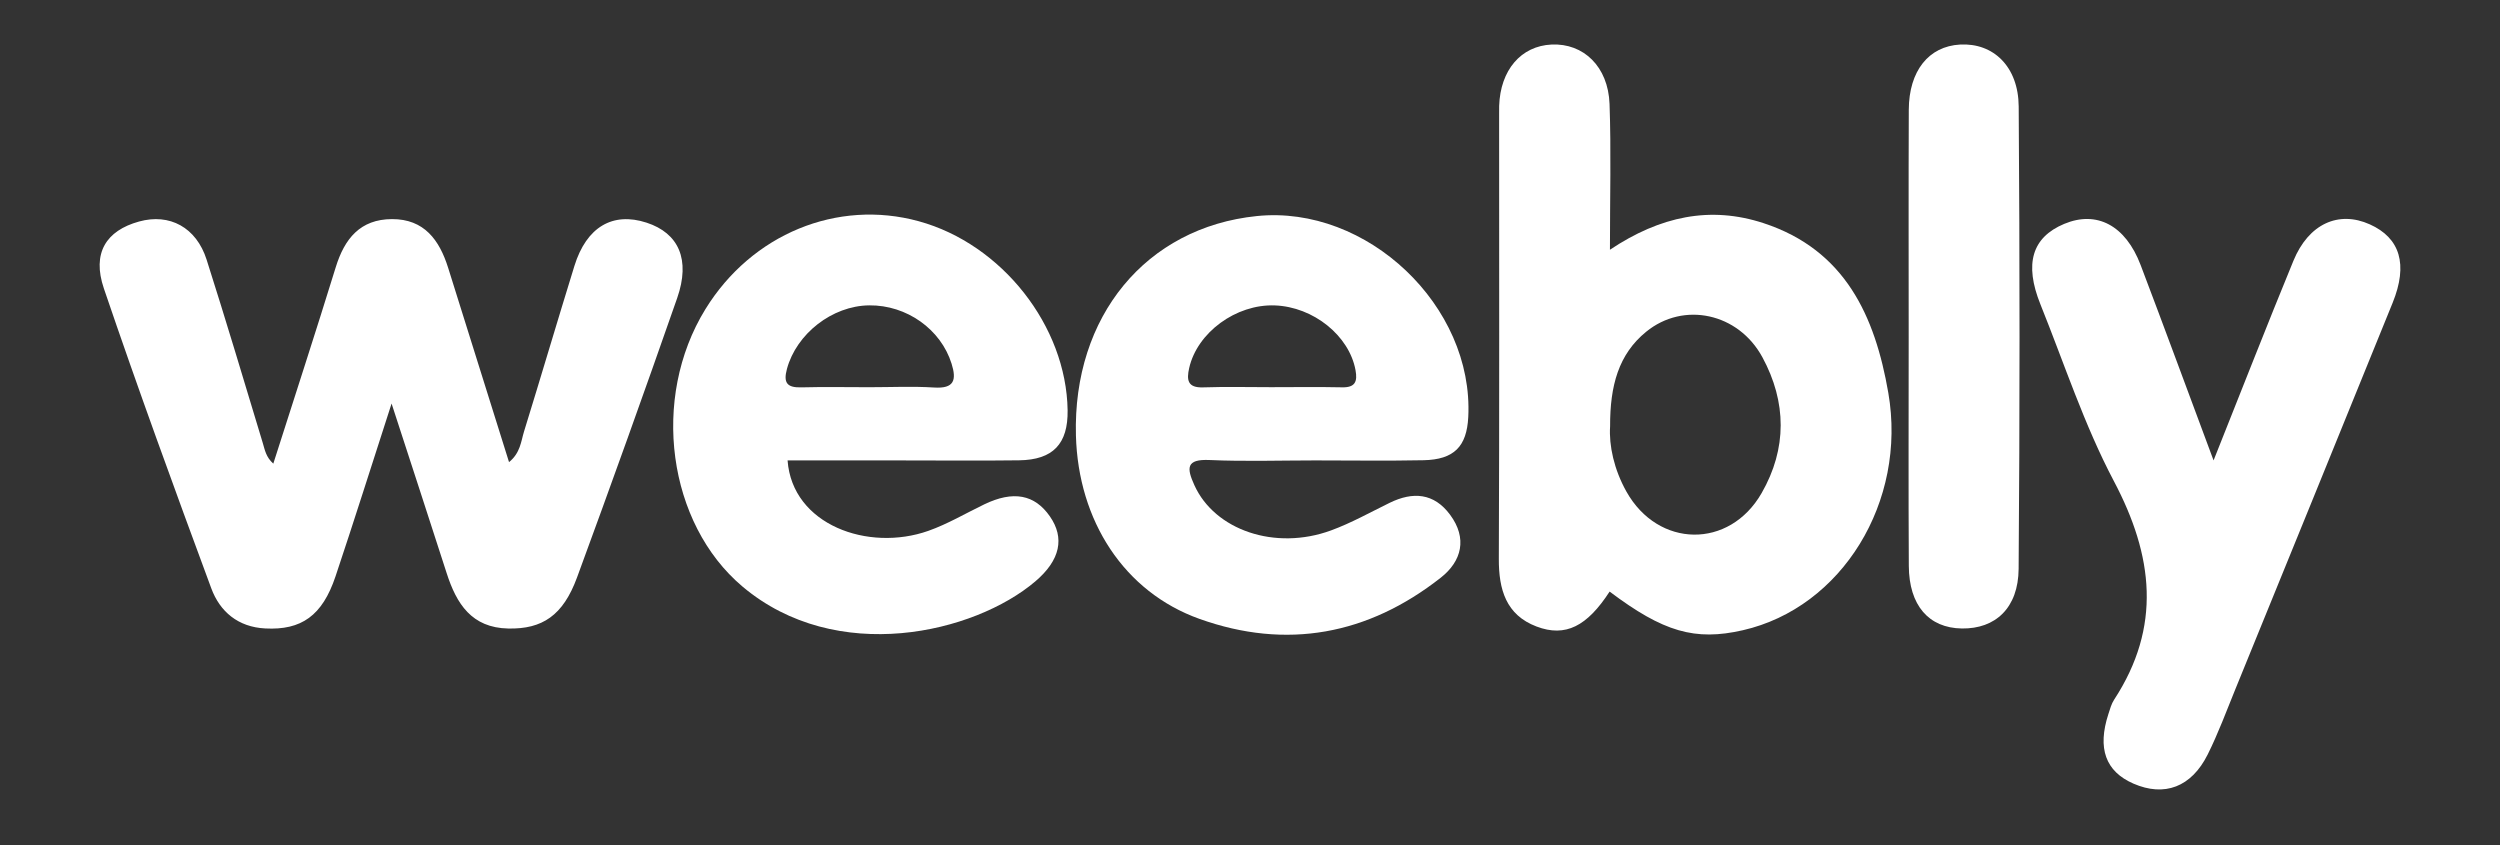 <?xml version="1.0" encoding="utf-8"?>
<!-- Generator: Adobe Illustrator 16.0.0, SVG Export Plug-In . SVG Version: 6.00 Build 0)  -->
<!DOCTYPE svg PUBLIC "-//W3C//DTD SVG 1.1//EN" "http://www.w3.org/Graphics/SVG/1.1/DTD/svg11.dtd">
<svg version="1.1" id="Layer_1" xmlns="http://www.w3.org/2000/svg" xmlns:xlink="http://www.w3.org/1999/xlink" x="0px" y="0px"
	 width="500px" height="169px" viewBox="0 186.5 500 169" enable-background="new 0 186.5 500 169" xml:space="preserve">
<rect x="0" y="186.5" width="500" height="169" fill="#333333" stroke="none"/>
<g>
	<path fill="#FFFFFF" d="M54.661,279.229c4.261-13.358,8.479-26.287,12.485-39.278c1.762-5.716,4.894-9.608,11.252-9.63
		c6.451-0.022,9.488,4.196,11.229,9.737c4.01,12.759,8,25.525,12.18,38.868c2.28-1.858,2.393-4.163,2.995-6.112
		c3.409-11.025,6.668-22.099,10.079-33.125c2.411-7.792,7.657-10.868,14.434-8.657c6.429,2.097,8.81,7.374,6.121,15.079
		c-6.519,18.683-13.201,37.311-20.031,55.884c-2.803,7.619-6.95,10.35-13.751,10.209c-7.332-0.15-10.354-4.954-12.318-11.061
		c-3.461-10.762-6.98-21.502-11.021-33.935c-4.076,12.603-7.542,23.614-11.21,34.56c-2.646,7.896-6.839,10.797-14.054,10.422
		c-5.445-0.28-9.067-3.354-10.798-8.031c-7.369-19.909-14.644-39.861-21.478-59.959c-2.418-7.113,0.465-11.578,7.038-13.397
		c6.094-1.687,11.448,1.159,13.512,7.638c3.878,12.175,7.532,24.421,11.228,36.653C52.972,276.482,53.192,277.915,54.661,279.229z"
		/>
	<path fill="#FFFFFF" d="M321.988,236.447c10.051-6.711,20.077-8.813,30.735-5.313c16.283,5.348,22.278,18.55,24.938,33.929
		c3.77,21.815-9.294,42.963-29.092,47.484c-9.574,2.188-15.907,0.35-26.645-7.73c-4.5,6.924-8.815,9.193-14.626,6.983
		c-6.104-2.319-7.558-7.416-7.533-13.532c0.123-29.568,0.058-59.142,0.059-88.712c0-0.621-0.014-1.242,0.007-1.861
		c0.228-7.167,4.353-12,10.483-12.287c6.379-0.298,11.324,4.402,11.594,11.879C322.24,216.574,321.988,225.883,321.988,236.447z
		 M322.021,271.753c-0.253,3.862,0.787,8.658,3.271,13.081c6.34,11.288,20.579,11.523,27.03,0.288
		c5.112-8.905,5.009-18.209,0.163-27.162c-4.808-8.881-15.766-11.214-23.251-5.112C323.702,257.354,321.995,263.65,322.021,271.753z
		"/>
	<path fill="#FFFFFF" d="M157.516,278.585c0.935,12.892,16.137,18.337,28.16,14.082c3.862-1.365,7.453-3.503,11.164-5.291
		c5.8-2.797,10.087-2.009,13.152,2.419c2.955,4.27,2.106,8.707-2.944,12.996c-12.197,10.355-39.75,16.879-58.55,1.02
		c-14.967-12.625-18.401-37.646-7.418-55.476c9.245-15.01,26.363-22.065,42.672-17.588c16.617,4.562,29.521,20.949,29.771,37.81
		c0.099,6.707-2.91,9.911-9.691,10.004c-7.649,0.103-15.301,0.024-22.952,0.024C173.235,278.585,165.591,278.585,157.516,278.585z
		 M173.852,263.943c4.327,0,8.668-0.211,12.978,0.062c4.029,0.255,4.508-1.504,3.487-4.766c-2.151-6.876-8.974-11.748-16.473-11.667
		c-7.426,0.08-14.564,5.703-16.458,12.717c-0.754,2.794,0.038,3.758,2.866,3.684C164.783,263.854,169.319,263.941,173.852,263.943z"
		/>
	<path fill="#FFFFFF" d="M263.004,278.582c-7.027,0.003-14.064,0.236-21.078-0.077c-4.773-0.217-4.592,1.627-3.049,5.036
		c4.062,8.969,16.126,13.146,27.321,9.046c4.04-1.479,7.844-3.619,11.725-5.517c4.66-2.28,8.864-1.984,12.099,2.385
		c3.486,4.706,2.33,9.281-1.86,12.576c-14.528,11.424-30.833,14.486-48.28,8.242c-15.064-5.393-24.238-19.615-24.696-36.664
		c-0.641-23.836,14.009-41.616,36.167-43.896c22.078-2.271,43.424,18.008,42.301,40.187c-0.299,5.914-2.842,8.52-8.944,8.646
		C277.475,278.695,270.238,278.582,263.004,278.582z M254.212,263.936c4.733,0,9.47-0.074,14.201,0.029
		c2.618,0.059,3.114-1.138,2.692-3.433c-1.262-6.884-8.416-12.667-16.146-12.949c-7.743-0.283-15.513,5.416-17.123,12.524
		c-0.541,2.388-0.327,3.976,2.791,3.869C245.15,263.82,249.683,263.938,254.212,263.936z"/>
	<path fill="#FFFFFF" d="M442.713,278.582c5.732-14.372,10.734-27.197,15.971-39.927c3.041-7.391,9.024-10.084,15.263-7.29
		c6.084,2.727,7.692,8.019,4.579,15.699c-10.45,25.761-20.948,51.504-31.444,77.247c-1.788,4.387-3.432,8.851-5.541,13.078
		c-3.27,6.555-8.667,8.529-14.857,5.834c-5.577-2.429-7.247-7.045-5.006-13.92c0.318-0.978,0.593-2.021,1.145-2.865
		c9.534-14.602,7.844-28.77-0.048-43.715c-5.934-11.234-9.92-23.502-14.688-35.345c-3.282-8.15-1.669-13.411,4.745-16.099
		c6.506-2.724,12.271,0.283,15.289,8.221C432.854,251.957,437.449,264.466,442.713,278.582z"/>
	<path fill="#FFFFFF" d="M381.737,253.76c0.002-15.102-0.042-30.203,0.02-45.304c0.032-7.786,3.988-12.699,10.262-13.045
		c6.628-0.365,11.662,4.382,11.72,12.387c0.221,30.822,0.228,61.646-0.013,92.468c-0.062,7.836-4.646,12.029-11.356,11.932
		c-6.612-0.098-10.563-4.612-10.607-12.512C381.676,284.378,381.735,269.066,381.737,253.76z"/>
</g>
</svg>
